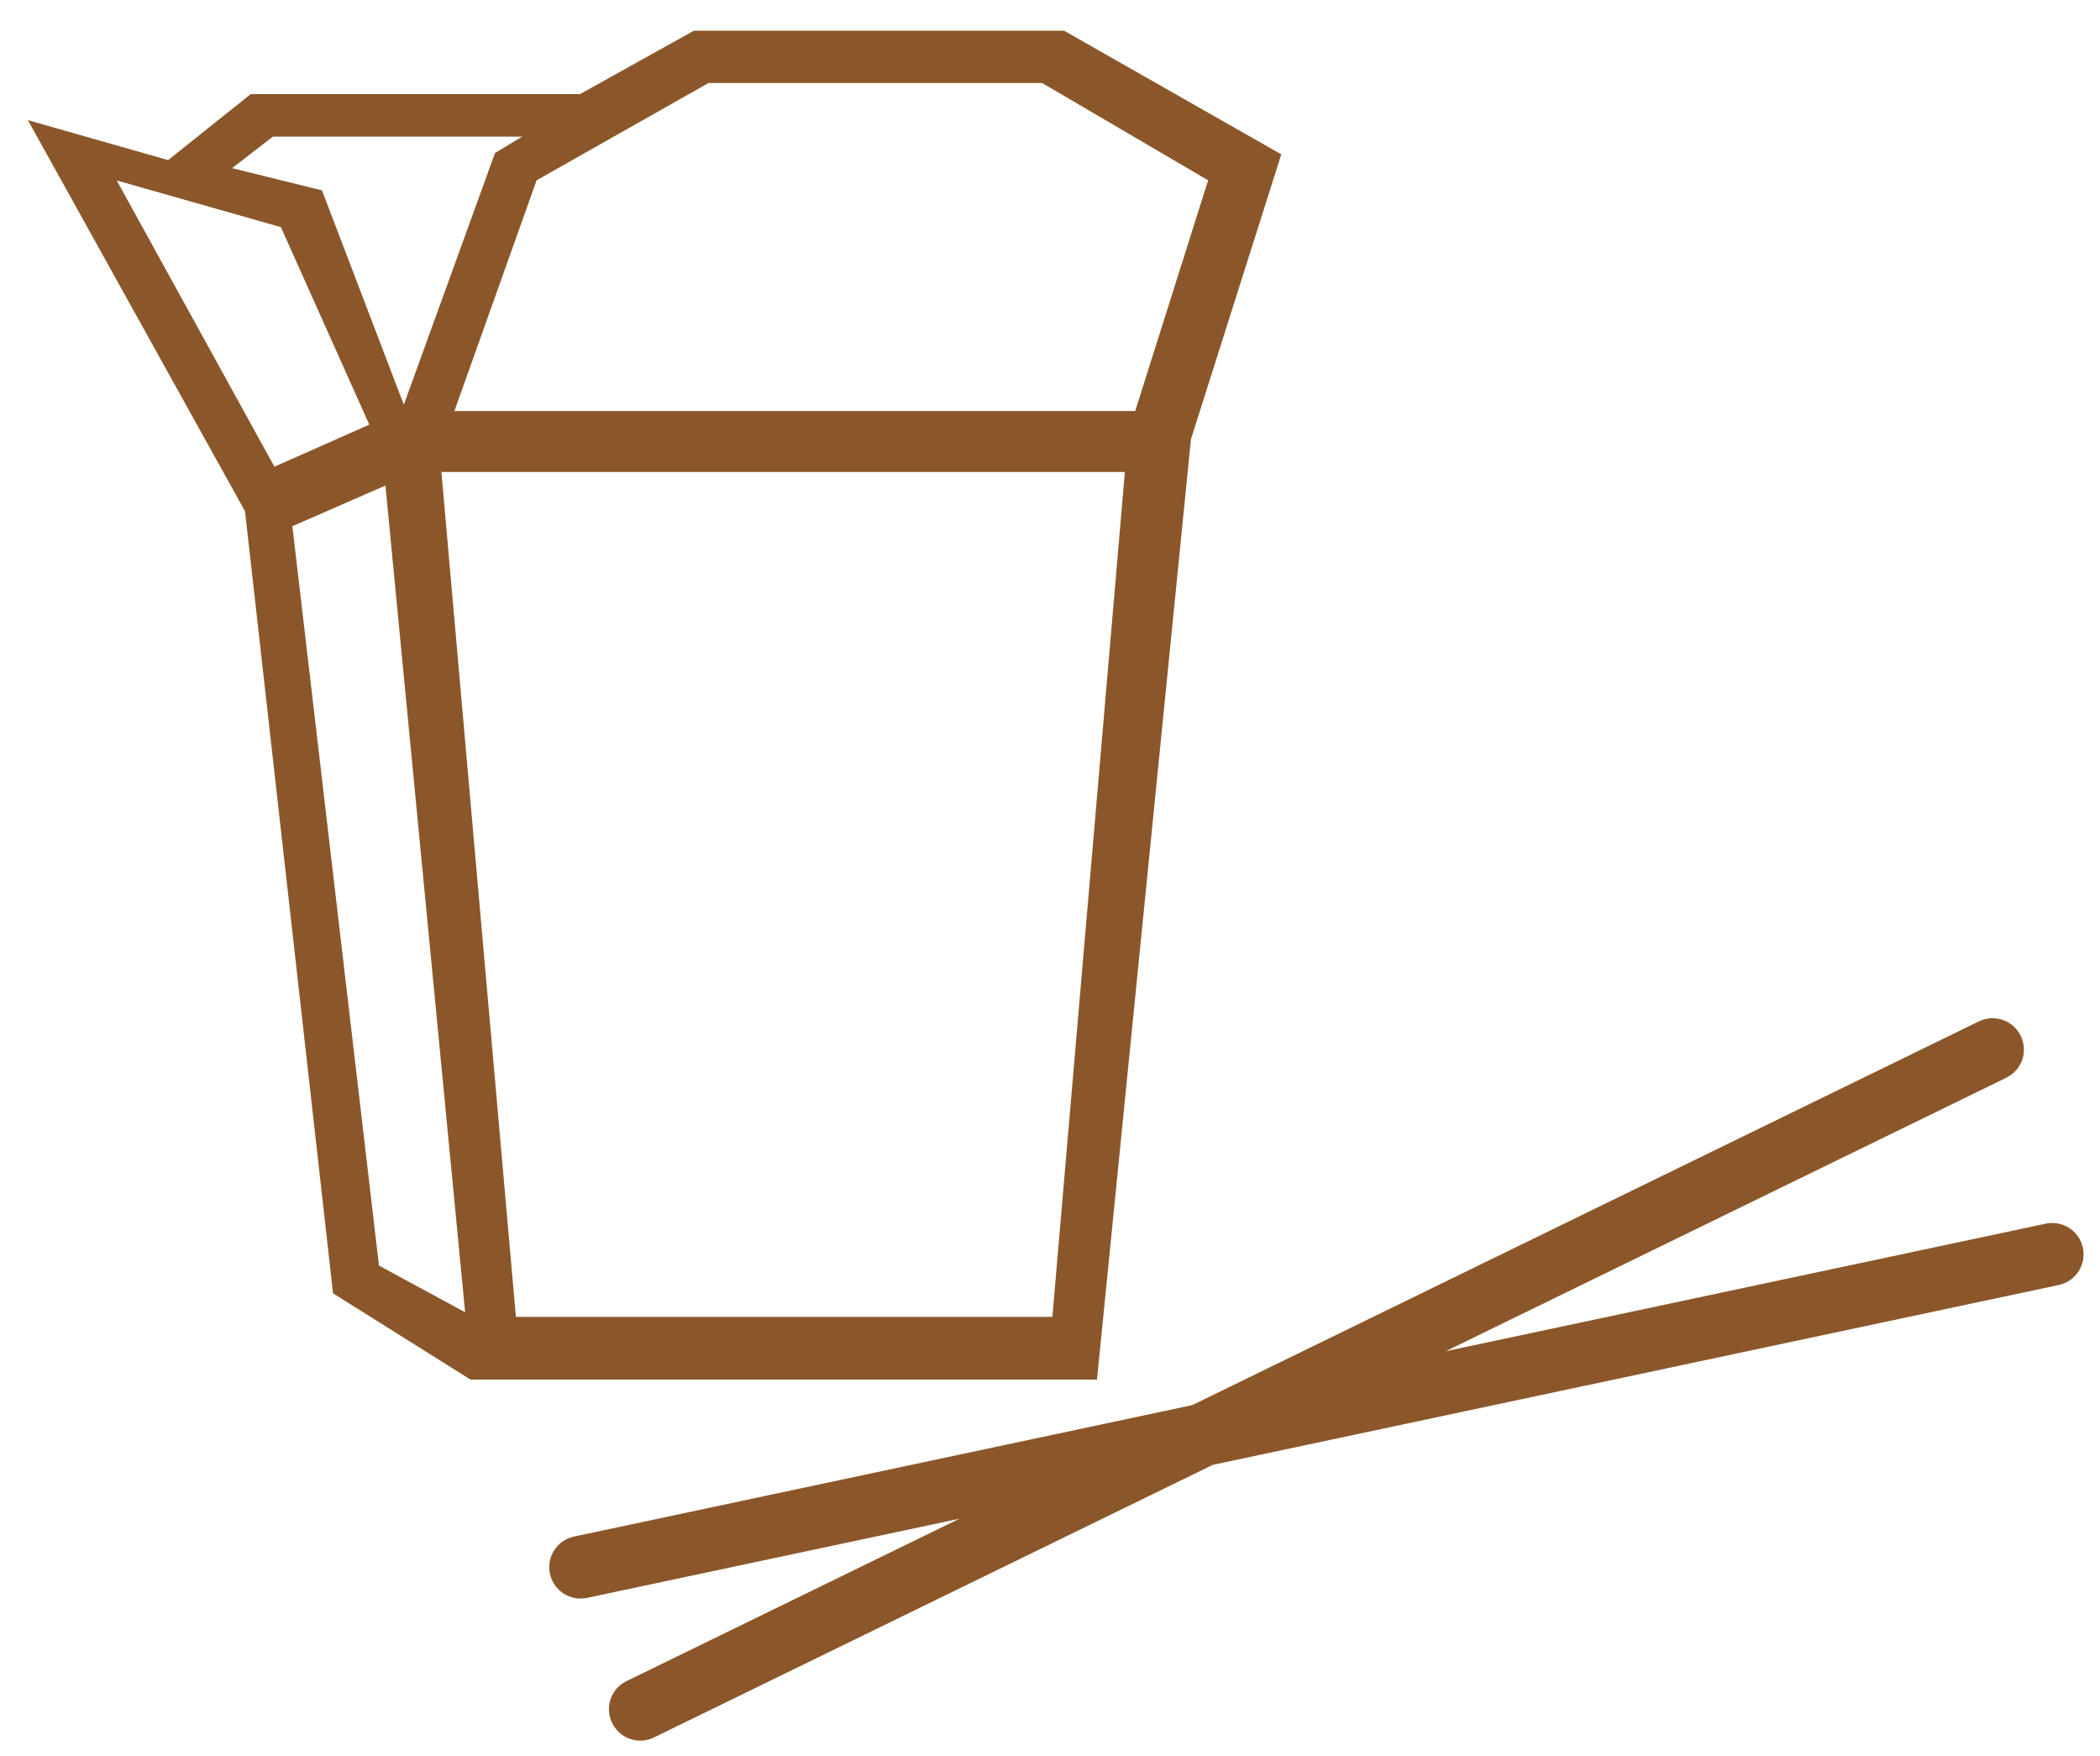 <?xml version="1.0" encoding="UTF-8" standalone="no"?>
<svg width="67px" height="56px" viewBox="0 0 67 56" version="1.1" xmlns="http://www.w3.org/2000/svg" xmlns:xlink="http://www.w3.org/1999/xlink" xmlns:sketch="http://www.bohemiancoding.com/sketch/ns">
    <!-- Generator: Sketch 3.1.1 (8761) - http://www.bohemiancoding.com/sketch -->
    <title>takeaway_L</title>
    <desc>Created with Sketch.</desc>
    <defs></defs>
    <g id="Page-1" stroke="none" stroke-width="1" fill="none" fill-rule="evenodd" sketch:type="MSPage">
        <g id="line-icons" sketch:type="MSLayerGroup" transform="translate(-496, -296)" fill="#8B572A">
            <g id="row-4-line-icons" transform="translate(3, 297)" sketch:type="MSShapeGroup">
                <path d="M531.694,45.725 L513.866,54.42 C513.371,54.662 512.772,54.456 512.53,53.959 C512.286,53.459 512.494,52.864 512.989,52.623 L523.608,47.444 L511.731,49.968 C511.192,50.083 510.661,49.738 510.546,49.198 C510.431,48.654 510.776,48.127 511.315,48.012 L531.038,43.82 L556.134,31.58 C556.629,31.338 557.228,31.544 557.47,32.041 C557.714,32.541 557.506,33.136 557.011,33.377 L539.124,42.101 L558.269,38.032 C558.808,37.917 559.339,38.262 559.454,38.802 C559.569,39.346 559.224,39.873 558.685,39.988 L531.694,45.725 Z M511.506,2.001 L515.137,-0.02 L526.95,-0.02 L533.879,3.923 L530.997,13.011 L527.999,43.005 L508.011,43.005 L503.626,40.254 L500.817,15.307 L493.889,2.832 L498.365,4.107 L500.999,2.001 L511.506,2.001 Z M507.083,14.054 L509.46,41.005 L526.576,41.005 L528.889,14.054 L507.083,14.054 Z M515.604,1.648 L526.25,1.648 L531.545,4.752 L529.219,12.11 L507.498,12.11 L510.12,4.752 L515.604,1.648 Z M502.328,15.785 L505.091,39.369 L507.84,40.858 L505.297,14.488 L502.328,15.785 Z M496.725,4.757 L501.755,13.886 L504.782,12.545 L501.962,6.245 L496.725,4.757 Z M501.706,3.358 L509.657,3.358 L508.793,3.881 L505.884,11.909 L503.272,5.072 L500.405,4.363 L501.706,3.358 Z" id="takeaway_L"></path>
            </g>
        </g>
    </g>
</svg>